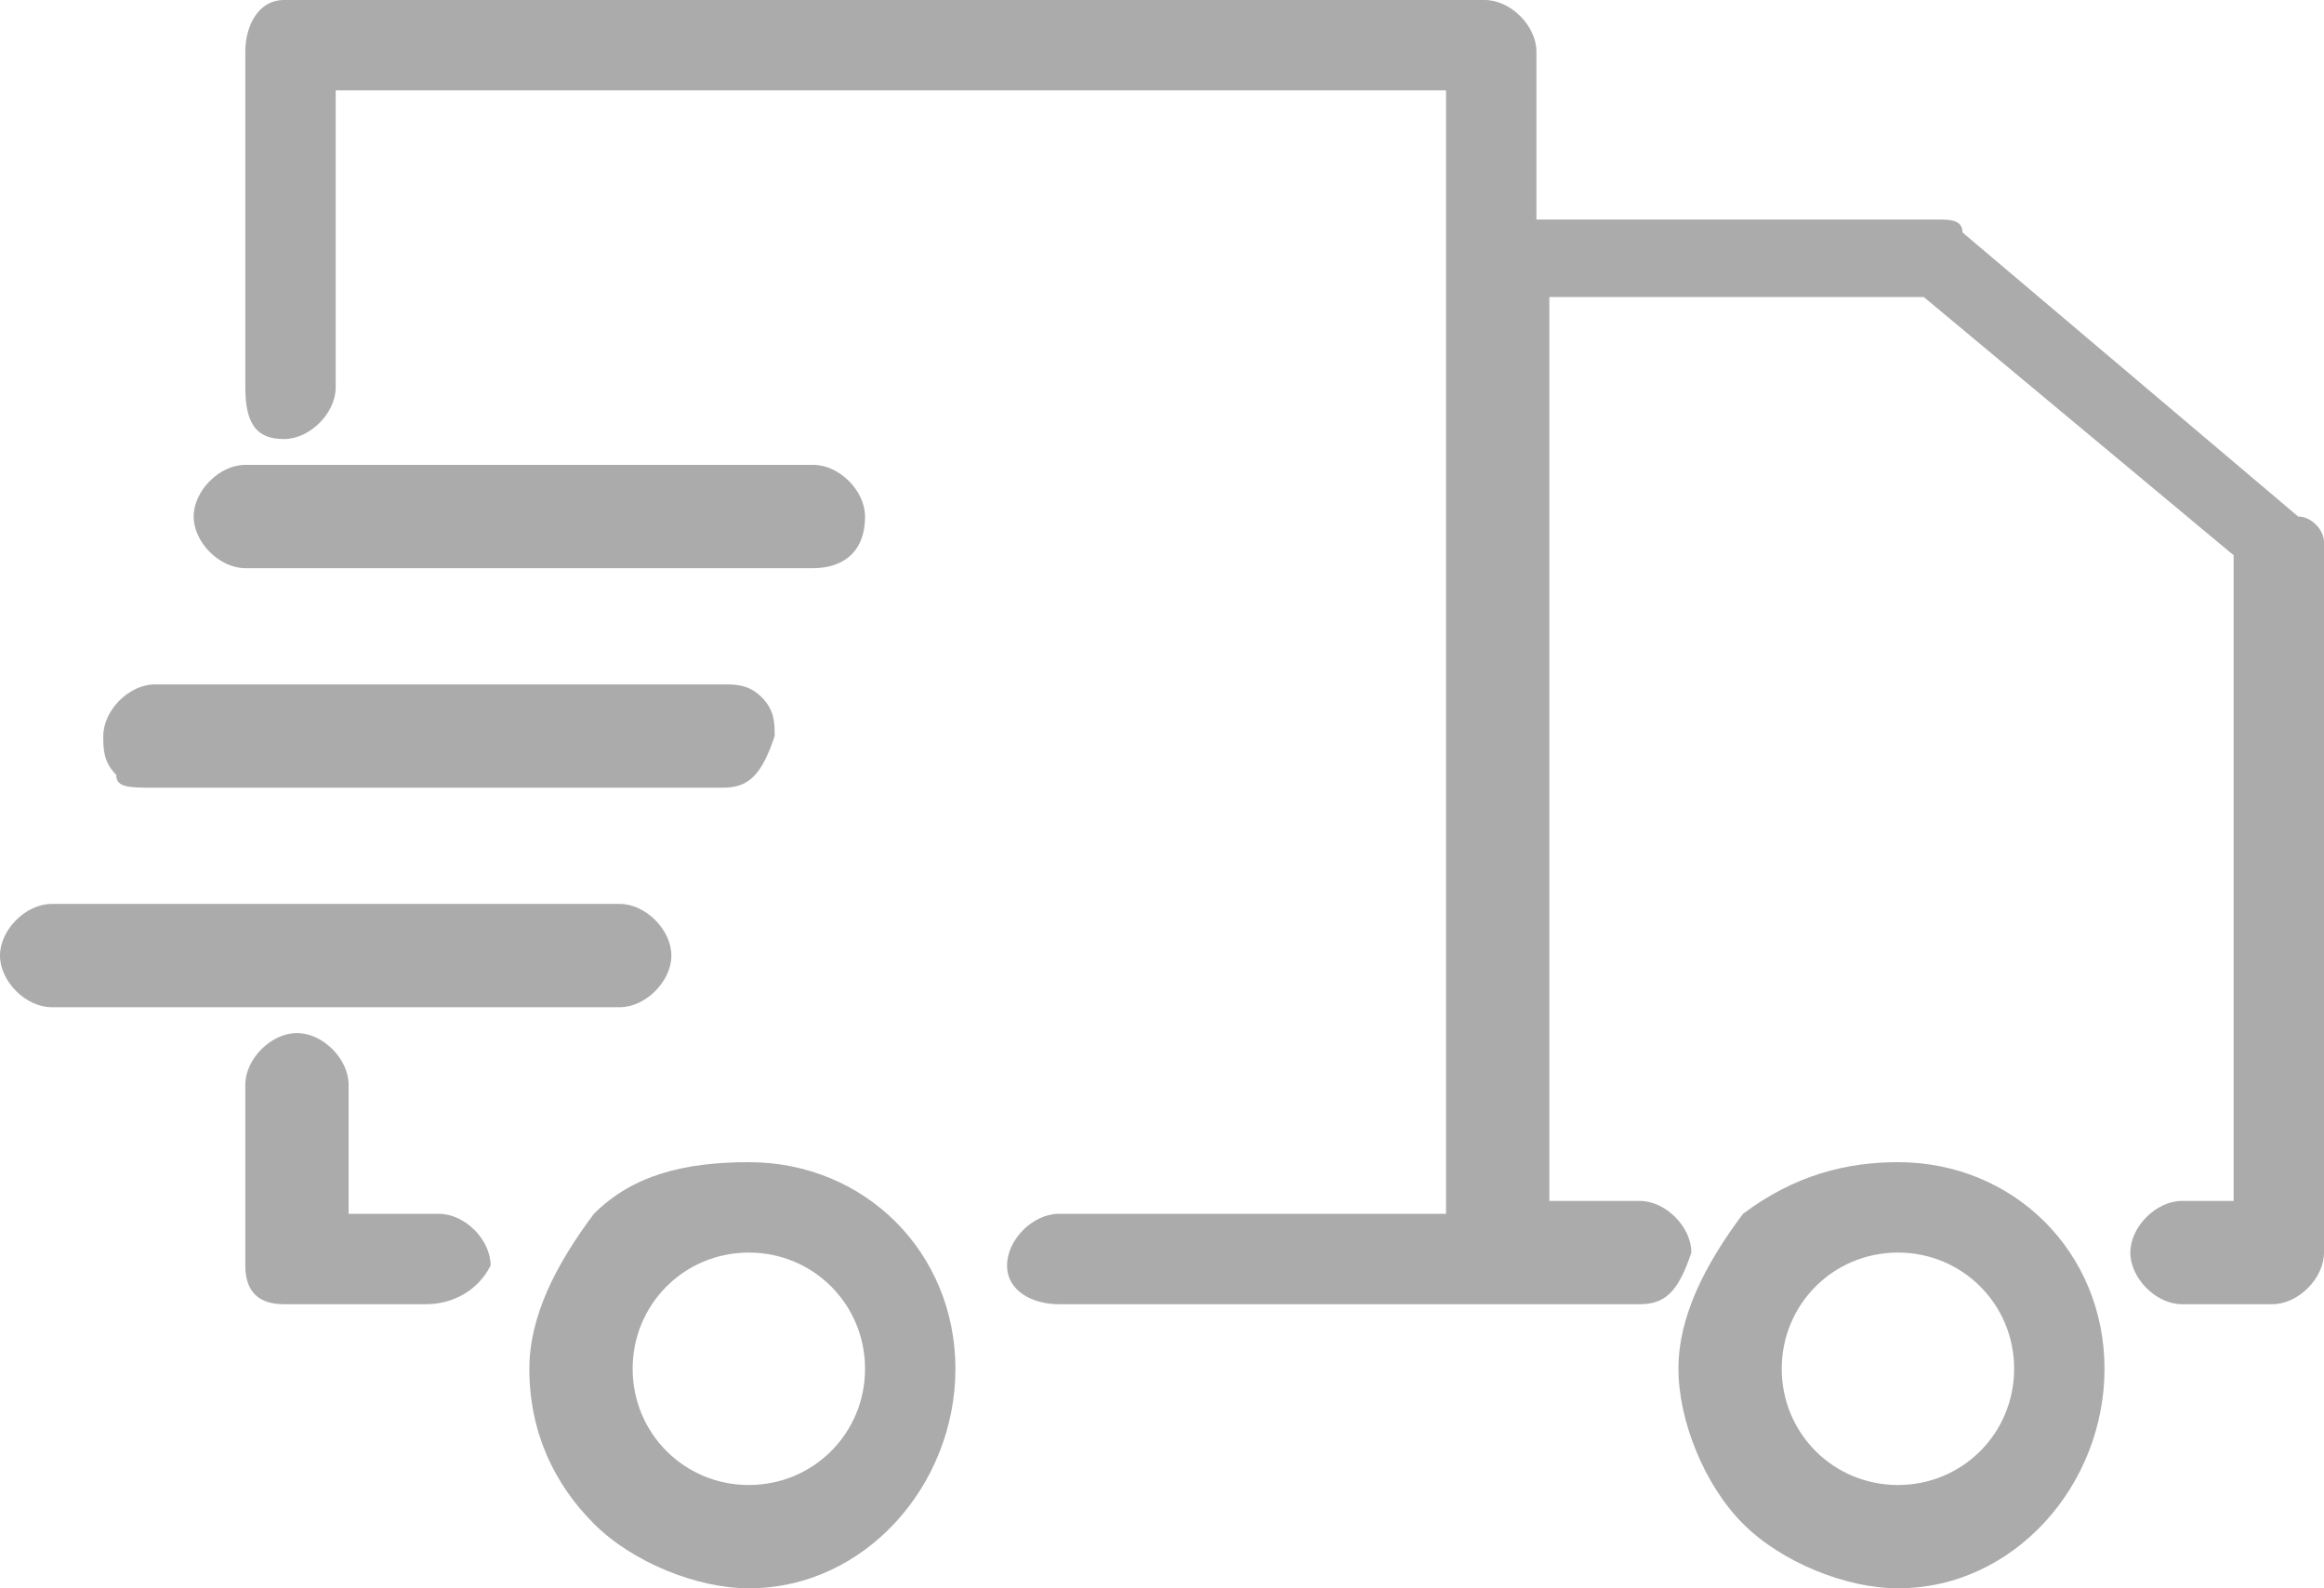 <?xml version="1.0" encoding="utf-8"?>
<!-- Generator: Adobe Illustrator 21.0.0, SVG Export Plug-In . SVG Version: 6.00 Build 0)  -->
<svg version="1.1" id="Layer_1" xmlns="http://www.w3.org/2000/svg" xmlns:xlink="http://www.w3.org/1999/xlink" x="0px" y="0px"
	 viewBox="0 0 18 12.3" style="enable-background:new 0 0 18 12.3;" xml:space="preserve">
<style type="text/css">
	.st0{fill:none;stroke:#373636;stroke-width:2;stroke-linecap:square;stroke-miterlimit:10;}
	.st1{fill:#ACABAB;}
</style>
<line class="st0" x1="140.4" y1="-71.8" x2="140.4" y2="22.3"/>
<path class="st1" d="M6.3,4.4H1.9c-0.2,0-0.4-0.2-0.4-0.4c0-0.2,0.2-0.4,0.4-0.4h4.4c0.2,0,0.4,0.2,0.4,0.4C6.7,4.3,6.5,4.4,6.3,4.4
	z M5.6,6.1l-4.4,0C1,6.1,0.9,6.1,0.9,6C0.8,5.9,0.8,5.8,0.8,5.7c0-0.2,0.2-0.4,0.4-0.4l4.4,0c0.1,0,0.2,0,0.3,0.1
	c0.1,0.1,0.1,0.2,0.1,0.3C5.9,6,5.8,6.1,5.6,6.1z M4.8,7.8H0.4C0.2,7.8,0,7.6,0,7.4c0-0.2,0.2-0.4,0.4-0.4h4.4
	c0.2,0,0.4,0.2,0.4,0.4C5.2,7.6,5,7.8,4.8,7.8z M3.3,10.1H2.2C2,10.1,1.9,10,1.9,9.8V8.4c0-0.2,0.2-0.4,0.4-0.4
	c0.2,0,0.4,0.2,0.4,0.4v1h0.7c0.2,0,0.4,0.2,0.4,0.4C3.7,10,3.5,10.1,3.3,10.1z M12.7,10.1H8.2C8,10.1,7.8,10,7.8,9.8
	c0-0.2,0.2-0.4,0.4-0.4h3V0.7H2.6V3c0,0.2-0.2,0.4-0.4,0.4C2,3.4,1.9,3.3,1.9,3V0.4C1.9,0.2,2,0,2.2,0h9.3c0.2,0,0.4,0.2,0.4,0.4
	v1.3H15c0.1,0,0.2,0,0.2,0.1l2.6,2.2C17.9,4,18,4.1,18,4.2l0,5.5c0,0.2-0.2,0.4-0.4,0.4h-0.7c-0.2,0-0.4-0.2-0.4-0.4
	c0-0.2,0.2-0.4,0.4-0.4h0.4l0-5l-2.4-2h-2.9v7h0.7c0.2,0,0.4,0.2,0.4,0.4C13,10,12.9,10.1,12.7,10.1z M5.8,9.7
	c-0.5,0-0.9,0.4-0.9,0.9c0,0.5,0.4,0.9,0.9,0.9c0.5,0,0.9-0.4,0.9-0.9C6.7,10.1,6.3,9.7,5.8,9.7z M5.8,12.3c-0.4,0-0.9-0.2-1.2-0.5
	c-0.3-0.3-0.5-0.7-0.5-1.2c0-0.4,0.2-0.8,0.5-1.2C4.9,9.1,5.3,9,5.8,9c0.9,0,1.6,0.7,1.6,1.6C7.4,11.5,6.7,12.3,5.8,12.3z M14.7,9.7
	c-0.5,0-0.9,0.4-0.9,0.9c0,0.5,0.4,0.9,0.9,0.9c0.5,0,0.9-0.4,0.9-0.9C15.6,10.1,15.2,9.7,14.7,9.7z M14.7,12.3
	c-0.4,0-0.9-0.2-1.2-0.5C13.2,11.5,13,11,13,10.6c0-0.4,0.2-0.8,0.5-1.2C13.9,9.1,14.3,9,14.7,9c0.9,0,1.6,0.7,1.6,1.6
	C16.3,11.5,15.6,12.3,14.7,12.3z"/>
</svg>
